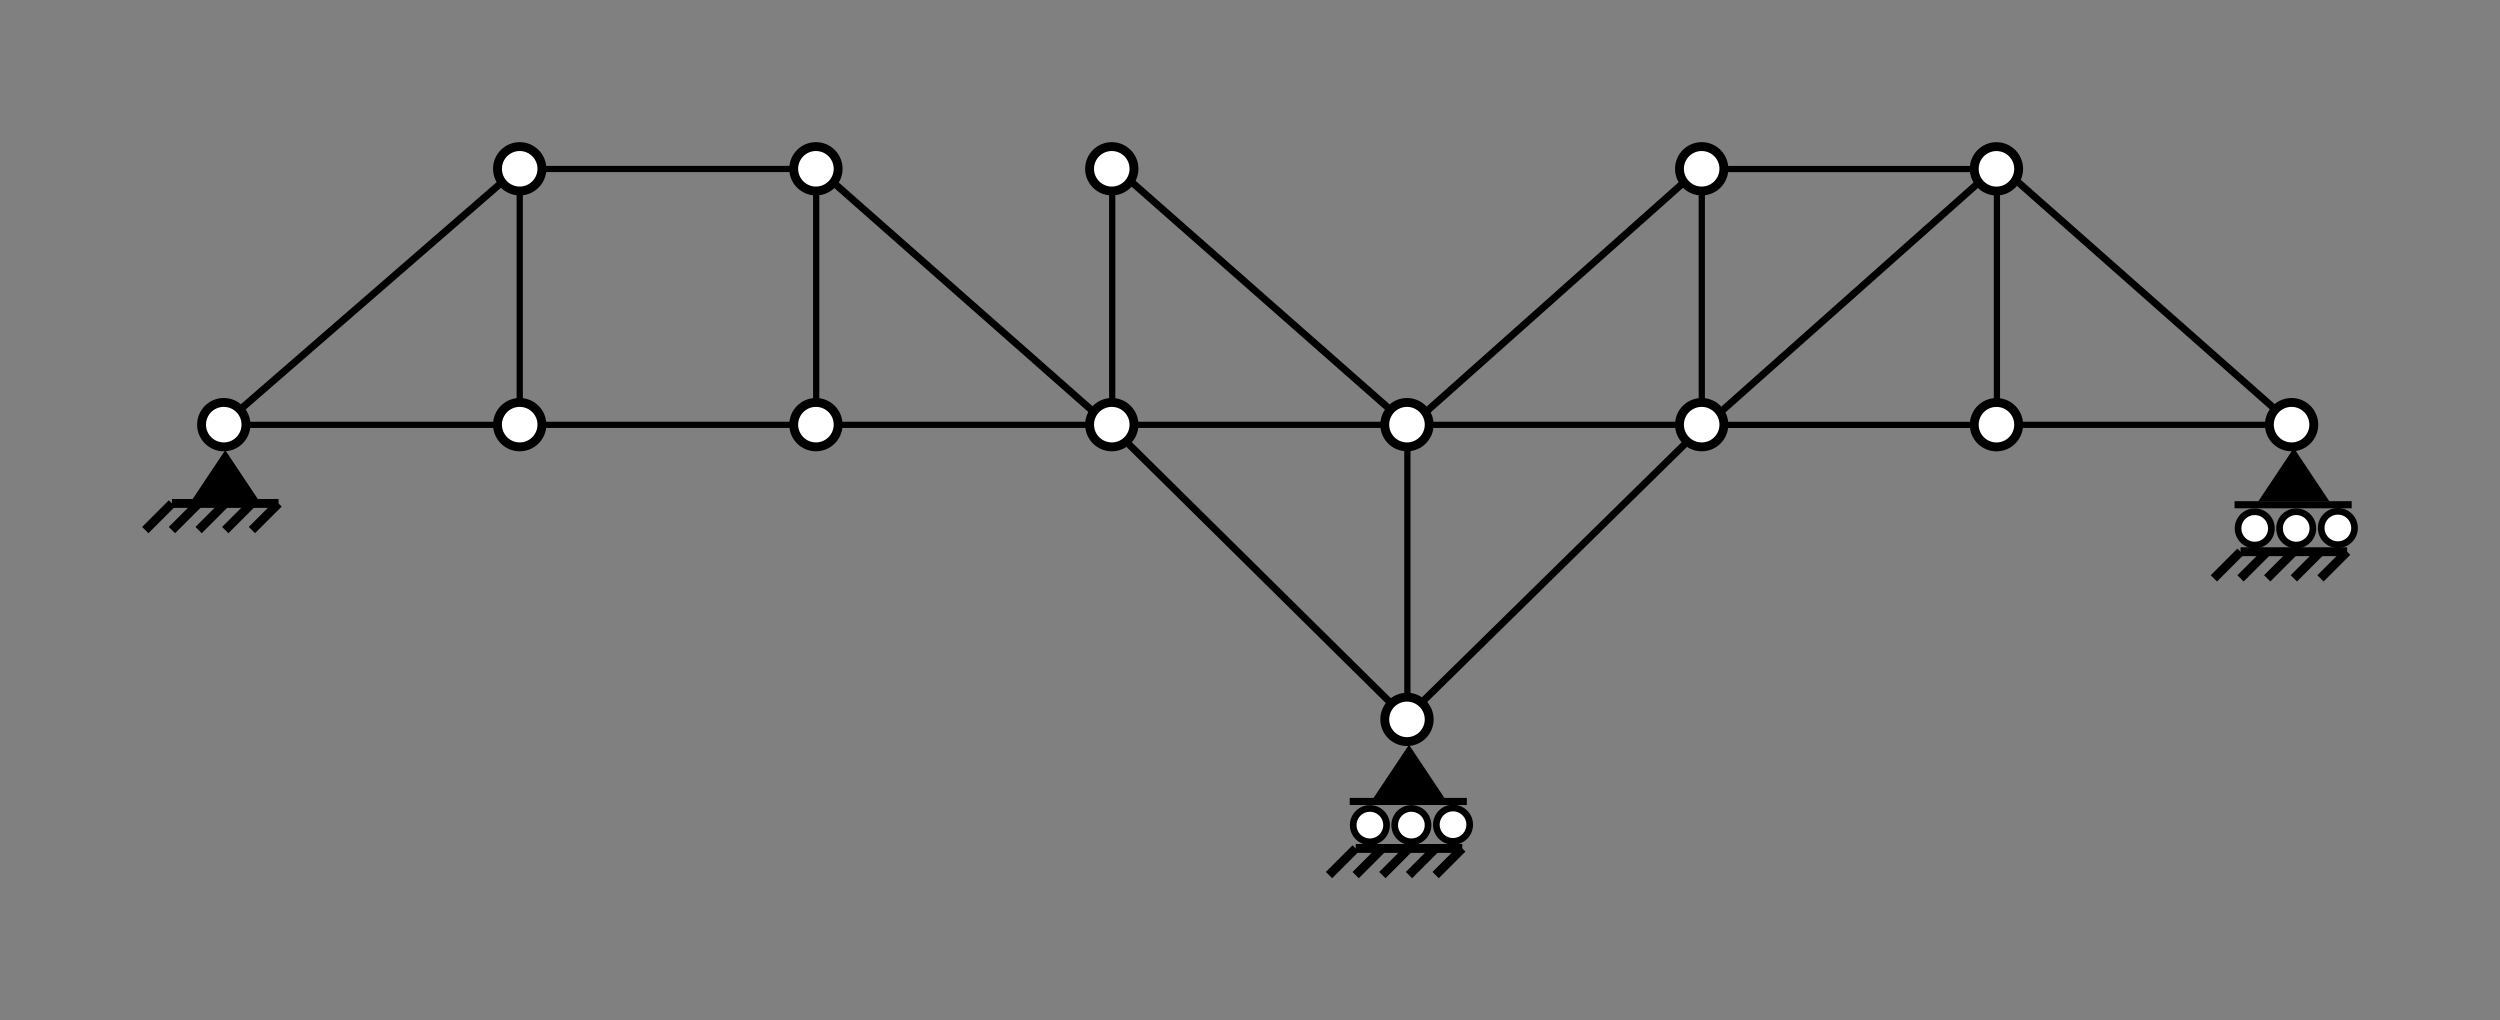 <?xml version="1.0" encoding="UTF-8" standalone="no"?>
<svg
   xmlns:dc="http://purl.org/dc/elements/1.1/"
   xmlns:cc="http://creativecommons.org/ns#"
   xmlns:rdf="http://www.w3.org/1999/02/22-rdf-syntax-ns#"
   xmlns:svg="http://www.w3.org/2000/svg"
   xmlns="http://www.w3.org/2000/svg"
   xmlns:xlink="http://www.w3.org/1999/xlink"
   version="1.1"
   id="svg2"
   height="143.57"
   width="351.759">
  <rect width="100%" height="100%" fill="#808080" stroke="none"/>
  <script
     id="script3033"
     xlink:href="" />
  <defs
     id="defs4" />
  <g
     transform="translate(-99.933,-317.59)"
     id="layer1">
    <g
       id="g9973">
      <path
         style="fill:none;stroke:#000000;stroke-width:1px;stroke-linecap:butt;stroke-linejoin:miter;stroke-opacity:1"
         d="m 422.25,314.75 -40.75,-36"
         id="path9869"
         transform="translate(0,62.362)" />
      <path
         style="fill:none;stroke:#000000;stroke-width:1px;stroke-linecap:butt;stroke-linejoin:miter;stroke-opacity:1"
         d="M 131.25,315 173,278.75"
         id="path9867"
         transform="translate(0,62.362)" />
      <path
         style="fill:none;stroke:#000000;stroke-width:1px;stroke-linecap:butt;stroke-linejoin:miter;stroke-opacity:1"
         d="M 214.75,278.75 257,316"
         id="path9865"
         transform="translate(0,62.362)" />
      <path
         style="fill:none;stroke:#000000;stroke-width:1px;stroke-linecap:butt;stroke-linejoin:miter;stroke-opacity:1"
         d="M 380.5,279 340,315"
         id="path9863"
         transform="translate(0,62.362)" />
      <path
         style="fill:none;stroke:#000000;stroke-width:1px;stroke-linecap:butt;stroke-linejoin:miter;stroke-opacity:1"
         d="m 256.5,278.5 41.75,36.75 41,-36.5"
         id="path9861"
         transform="translate(0,62.362)" />
      <path
         style="fill:none;stroke:#000000;stroke-width:1px;stroke-linecap:butt;stroke-linejoin:miter;stroke-opacity:1"
         d="m 339.5,315.25 -41.75,41 -41.5,-41"
         id="path9859"
         transform="translate(0,62.362)" />
      <path
         style="fill:none;stroke:#000000;stroke-width:0.874px;stroke-linecap:butt;stroke-linejoin:miter;stroke-opacity:1"
         d="m 134.885,377.366 h 34.663"
         id="path9521" />
      <g
         id="use3513"
         transform="matrix(1.25,0,0,1.25,173.057,377.34)">
        <circle
           cx="0"
           cy="0"
           r="2.5"
           id="circle3573"
           style="fill:#ffffff;stroke:#000000;stroke-width:1" />
      </g>
      <g
         id="use3513-5"
         transform="matrix(1.25,0,0,1.25,131.418,377.34)">
        <circle
           cx="0"
           cy="0"
           r="2.5"
           id="circle3573-4"
           style="fill:#ffffff;stroke:#000000;stroke-width:1" />
      </g>
      <path
         style="fill:none;stroke:#000000;stroke-width:0.874px;stroke-linecap:butt;stroke-linejoin:miter;stroke-opacity:1"
         d="m 176.566,377.366 h 34.663"
         id="path9521-2" />
      <g
         id="use3513-0"
         transform="matrix(1.25,0,0,1.25,214.737,377.34)">
        <circle
           cx="0"
           cy="0"
           r="2.5"
           id="circle3573-9"
           style="fill:#ffffff;stroke:#000000;stroke-width:1" />
      </g>
      <path
         style="fill:none;stroke:#000000;stroke-width:0.874px;stroke-linecap:butt;stroke-linejoin:miter;stroke-opacity:1"
         d="m 218.195,377.366 h 34.663"
         id="path9521-7" />
      <g
         id="use3513-2"
         transform="matrix(1.25,0,0,1.25,256.366,377.34)">
        <circle
           cx="0"
           cy="0"
           r="2.5"
           id="circle3573-6"
           style="fill:#ffffff;stroke:#000000;stroke-width:1" />
      </g>
      <path
         style="fill:none;stroke:#000000;stroke-width:0.874px;stroke-linecap:butt;stroke-linejoin:miter;stroke-opacity:1"
         d="m 259.729,377.366 h 34.663"
         id="path9521-7-6" />
      <g
         id="use3513-2-5"
         transform="matrix(1.25,0,0,1.25,297.9,377.34)">
        <circle
           cx="0"
           cy="0"
           r="2.5"
           id="circle3573-6-7"
           style="fill:#ffffff;stroke:#000000;stroke-width:1" />
      </g>
      <path
         style="fill:none;stroke:#000000;stroke-width:0.874px;stroke-linecap:butt;stroke-linejoin:miter;stroke-opacity:1"
         d="m 301.195,377.366 h 34.663"
         id="path9521-7-5" />
      <g
         id="use3513-2-4"
         transform="matrix(1.25,0,0,1.25,339.366,377.34)">
        <circle
           cx="0"
           cy="0"
           r="2.5"
           id="circle3573-6-1"
           style="fill:#ffffff;stroke:#000000;stroke-width:1" />
      </g>
      <path
         style="fill:none;stroke:#000000;stroke-width:0.874px;stroke-linecap:butt;stroke-linejoin:miter;stroke-opacity:1"
         d="m 342.669,377.372 h 34.663"
         id="path9521-7-2" />
      <g
         id="use3513-2-0"
         transform="matrix(1.25,0,0,1.25,380.841,377.346)">
        <circle
           cx="0"
           cy="0"
           r="2.5"
           id="circle3573-6-0"
           style="fill:#ffffff;stroke:#000000;stroke-width:1" />
      </g>
      <path
         style="fill:none;stroke:#000000;stroke-width:0.874px;stroke-linecap:butt;stroke-linejoin:miter;stroke-opacity:1"
         d="m 384.195,377.366 h 34.663"
         id="path9521-7-1" />
      <g
         id="use3513-2-46"
         transform="matrix(1.25,0,0,1.25,422.366,377.34)">
        <circle
           cx="0"
           cy="0"
           r="2.5"
           id="circle3573-6-07"
           style="fill:#ffffff;stroke:#000000;stroke-width:1" />
      </g>
      <path
         style="fill:none;stroke:#000000;stroke-width:0.878px;stroke-linecap:butt;stroke-linejoin:miter;stroke-opacity:1"
         d="m 380.906,339.106 v 34.663"
         id="path9679" />
      <path
         style="fill:none;stroke:#000000;stroke-width:0.878px;stroke-linecap:butt;stroke-linejoin:miter;stroke-opacity:1"
         d="m 339.381,339.193 v 34.663"
         id="path9679-1" />
      <path
         style="fill:none;stroke:#000000;stroke-width:0.878px;stroke-linecap:butt;stroke-linejoin:miter;stroke-opacity:1"
         d="m 256.425,339.237 v 34.663"
         id="path9679-7" />
      <path
         style="fill:none;stroke:#000000;stroke-width:0.878px;stroke-linecap:butt;stroke-linejoin:miter;stroke-opacity:1"
         d="m 214.775,339.356 v 34.663"
         id="path9679-77" />
      <path
         style="fill:none;stroke:#000000;stroke-width:0.878px;stroke-linecap:butt;stroke-linejoin:miter;stroke-opacity:1"
         d="m 173.062,339.106 v 34.663"
         id="path9679-73" />
      <g
         id="use3513-59"
         transform="matrix(1.25,0,0,1.25,173.057,341.34)">
        <circle
           cx="0"
           cy="0"
           r="2.5"
           id="circle3573-98"
           style="fill:#ffffff;stroke:#000000;stroke-width:1" />
      </g>
      <path
         style="fill:none;stroke:#000000;stroke-width:0.874px;stroke-linecap:butt;stroke-linejoin:miter;stroke-opacity:1"
         d="m 176.566,341.366 h 34.663"
         id="path9521-2-2" />
      <g
         id="use3513-0-6"
         transform="matrix(1.25,0,0,1.25,214.737,341.34)">
        <circle
           cx="0"
           cy="0"
           r="2.5"
           id="circle3573-9-6"
           style="fill:#ffffff;stroke:#000000;stroke-width:1" />
      </g>
      <g
         id="use3513-2-3"
         transform="matrix(1.25,0,0,1.25,256.366,341.34)">
        <circle
           cx="0"
           cy="0"
           r="2.5"
           id="circle3573-6-8"
           style="fill:#ffffff;stroke:#000000;stroke-width:1" />
      </g>
      <g
         id="use3513-2-4-0"
         transform="matrix(1.25,0,0,1.25,339.366,341.34)">
        <circle
           cx="0"
           cy="0"
           r="2.5"
           id="circle3573-6-1-9"
           style="fill:#ffffff;stroke:#000000;stroke-width:1" />
      </g>
      <path
         style="fill:none;stroke:#000000;stroke-width:0.874px;stroke-linecap:butt;stroke-linejoin:miter;stroke-opacity:1"
         d="m 342.669,341.372 h 34.663"
         id="path9521-7-2-4" />
      <g
         id="use3513-2-0-7"
         transform="matrix(1.25,0,0,1.25,380.841,341.346)">
        <circle
           cx="0"
           cy="0"
           r="2.5"
           id="circle3573-6-0-8"
           style="fill:#ffffff;stroke:#000000;stroke-width:1" />
      </g>
      <path
         style="fill:none;stroke:#000000;stroke-width:0.878px;stroke-linecap:butt;stroke-linejoin:miter;stroke-opacity:1"
         d="M 297.955,380.747 V 415.41"
         id="path9679-7-2" />
      <g
         id="use3513-2-5-0"
         transform="matrix(1.25,0,0,1.25,297.9,418.809)">
        <circle
           cx="0"
           cy="0"
           r="2.5"
           id="circle3573-6-7-1"
           style="fill:#ffffff;stroke:#000000;stroke-width:1" />
      </g>
      <g
         id="use90"
         transform="matrix(1.25,0,0,1.25,131.625,380.925)">
        <path
           d="M 0,0 4,6 H -4 Z"
           id="path5224"
           style="fill:#000000;stroke:#000000;stroke-width:0" />
        <path
           d="M -6,6 H 6"
           id="path5226"
           style="fill:none;stroke:#000000;stroke-width:1" />
        <path
           d="M 6,6 3,9 M 3,6 0,9 M 0,6 -3,9 m 0,-3 -3,3 m 0,-3 -3,3"
           id="path5228"
           style="fill:none;stroke:#000000;stroke-width:1" />
      </g>
      <g
         id="g3395"
         transform="translate(165.873,84.739)">
        <path
           d="m 132.31,337.641 5,7.5 h -10 z"
           id="path5224-5"
           style="fill:#000000;stroke:#000000;stroke-width:0" />
        <path
           d="m 124.81,352.229 h 15"
           id="path5226-4"
           style="fill:none;stroke:#000000;stroke-width:1.25" />
        <path
           d="m 139.81,352.229 -3.75,3.75 m 0,-3.75 -3.75,3.75 m 0,-3.75 -3.75,3.75 m 0,-3.75 -3.75,3.75 m 0,-3.75 -3.75,3.75"
           id="path5228-7"
           style="fill:none;stroke:#000000;stroke-width:1.25" />
        <path
           id="path3342"
           d="m 123.97,345.62 h 16.479"
           style="fill:none;stroke:#000000;stroke-width:1px;stroke-linecap:butt;stroke-linejoin:miter;stroke-opacity:1" />
        <g
           transform="matrix(0.938,0,0,0.938,138.506,348.888)"
           id="use3513-4">
          <circle
             style="fill:#ffffff;stroke:#000000;stroke-width:1"
             id="circle3573-4-6"
             r="2.5"
             cy="0"
             cx="0" />
        </g>
        <g
           transform="matrix(0.938,0,0,0.938,132.646,348.948)"
           id="use3513-4-3">
          <circle
             style="fill:#ffffff;stroke:#000000;stroke-width:1"
             id="circle3573-4-0"
             r="2.5"
             cy="0"
             cx="0" />
        </g>
        <g
           transform="matrix(0.938,0,0,0.938,126.809,348.948)"
           id="use3513-4-7">
          <circle
             style="fill:#ffffff;stroke:#000000;stroke-width:1"
             id="circle3573-4-8"
             r="2.5"
             cy="0"
             cx="0" />
        </g>
      </g>
      <g
         id="g3395-4"
         transform="translate(290.373,42.989)">
        <path
           d="m 132.31,337.641 5,7.5 h -10 z"
           id="path5224-5-0"
           style="fill:#000000;stroke:#000000;stroke-width:0" />
        <path
           d="m 124.81,352.229 h 15"
           id="path5226-4-6"
           style="fill:none;stroke:#000000;stroke-width:1.25" />
        <path
           d="m 139.81,352.229 -3.75,3.75 m 0,-3.75 -3.75,3.75 m 0,-3.75 -3.75,3.75 m 0,-3.75 -3.75,3.75 m 0,-3.75 -3.75,3.75"
           id="path5228-7-1"
           style="fill:none;stroke:#000000;stroke-width:1.25" />
        <path
           id="path3342-8"
           d="m 123.97,345.62 h 16.479"
           style="fill:none;stroke:#000000;stroke-width:1px;stroke-linecap:butt;stroke-linejoin:miter;stroke-opacity:1" />
        <g
           transform="matrix(0.938,0,0,0.938,138.506,348.888)"
           id="use3513-4-9">
          <circle
             style="fill:#ffffff;stroke:#000000;stroke-width:1"
             id="circle3573-4-84"
             r="2.5"
             cy="0"
             cx="0" />
        </g>
        <g
           transform="matrix(0.938,0,0,0.938,132.646,348.948)"
           id="use3513-4-3-1">
          <circle
             style="fill:#ffffff;stroke:#000000;stroke-width:1"
             id="circle3573-4-0-4"
             r="2.5"
             cy="0"
             cx="0" />
        </g>
        <g
           transform="matrix(0.938,0,0,0.938,126.809,348.948)"
           id="use3513-4-7-3">
          <circle
             style="fill:#ffffff;stroke:#000000;stroke-width:1"
             id="circle3573-4-8-9"
             r="2.5"
             cy="0"
             cx="0" />
        </g>
      </g>
    </g>
  </g>
</svg>
